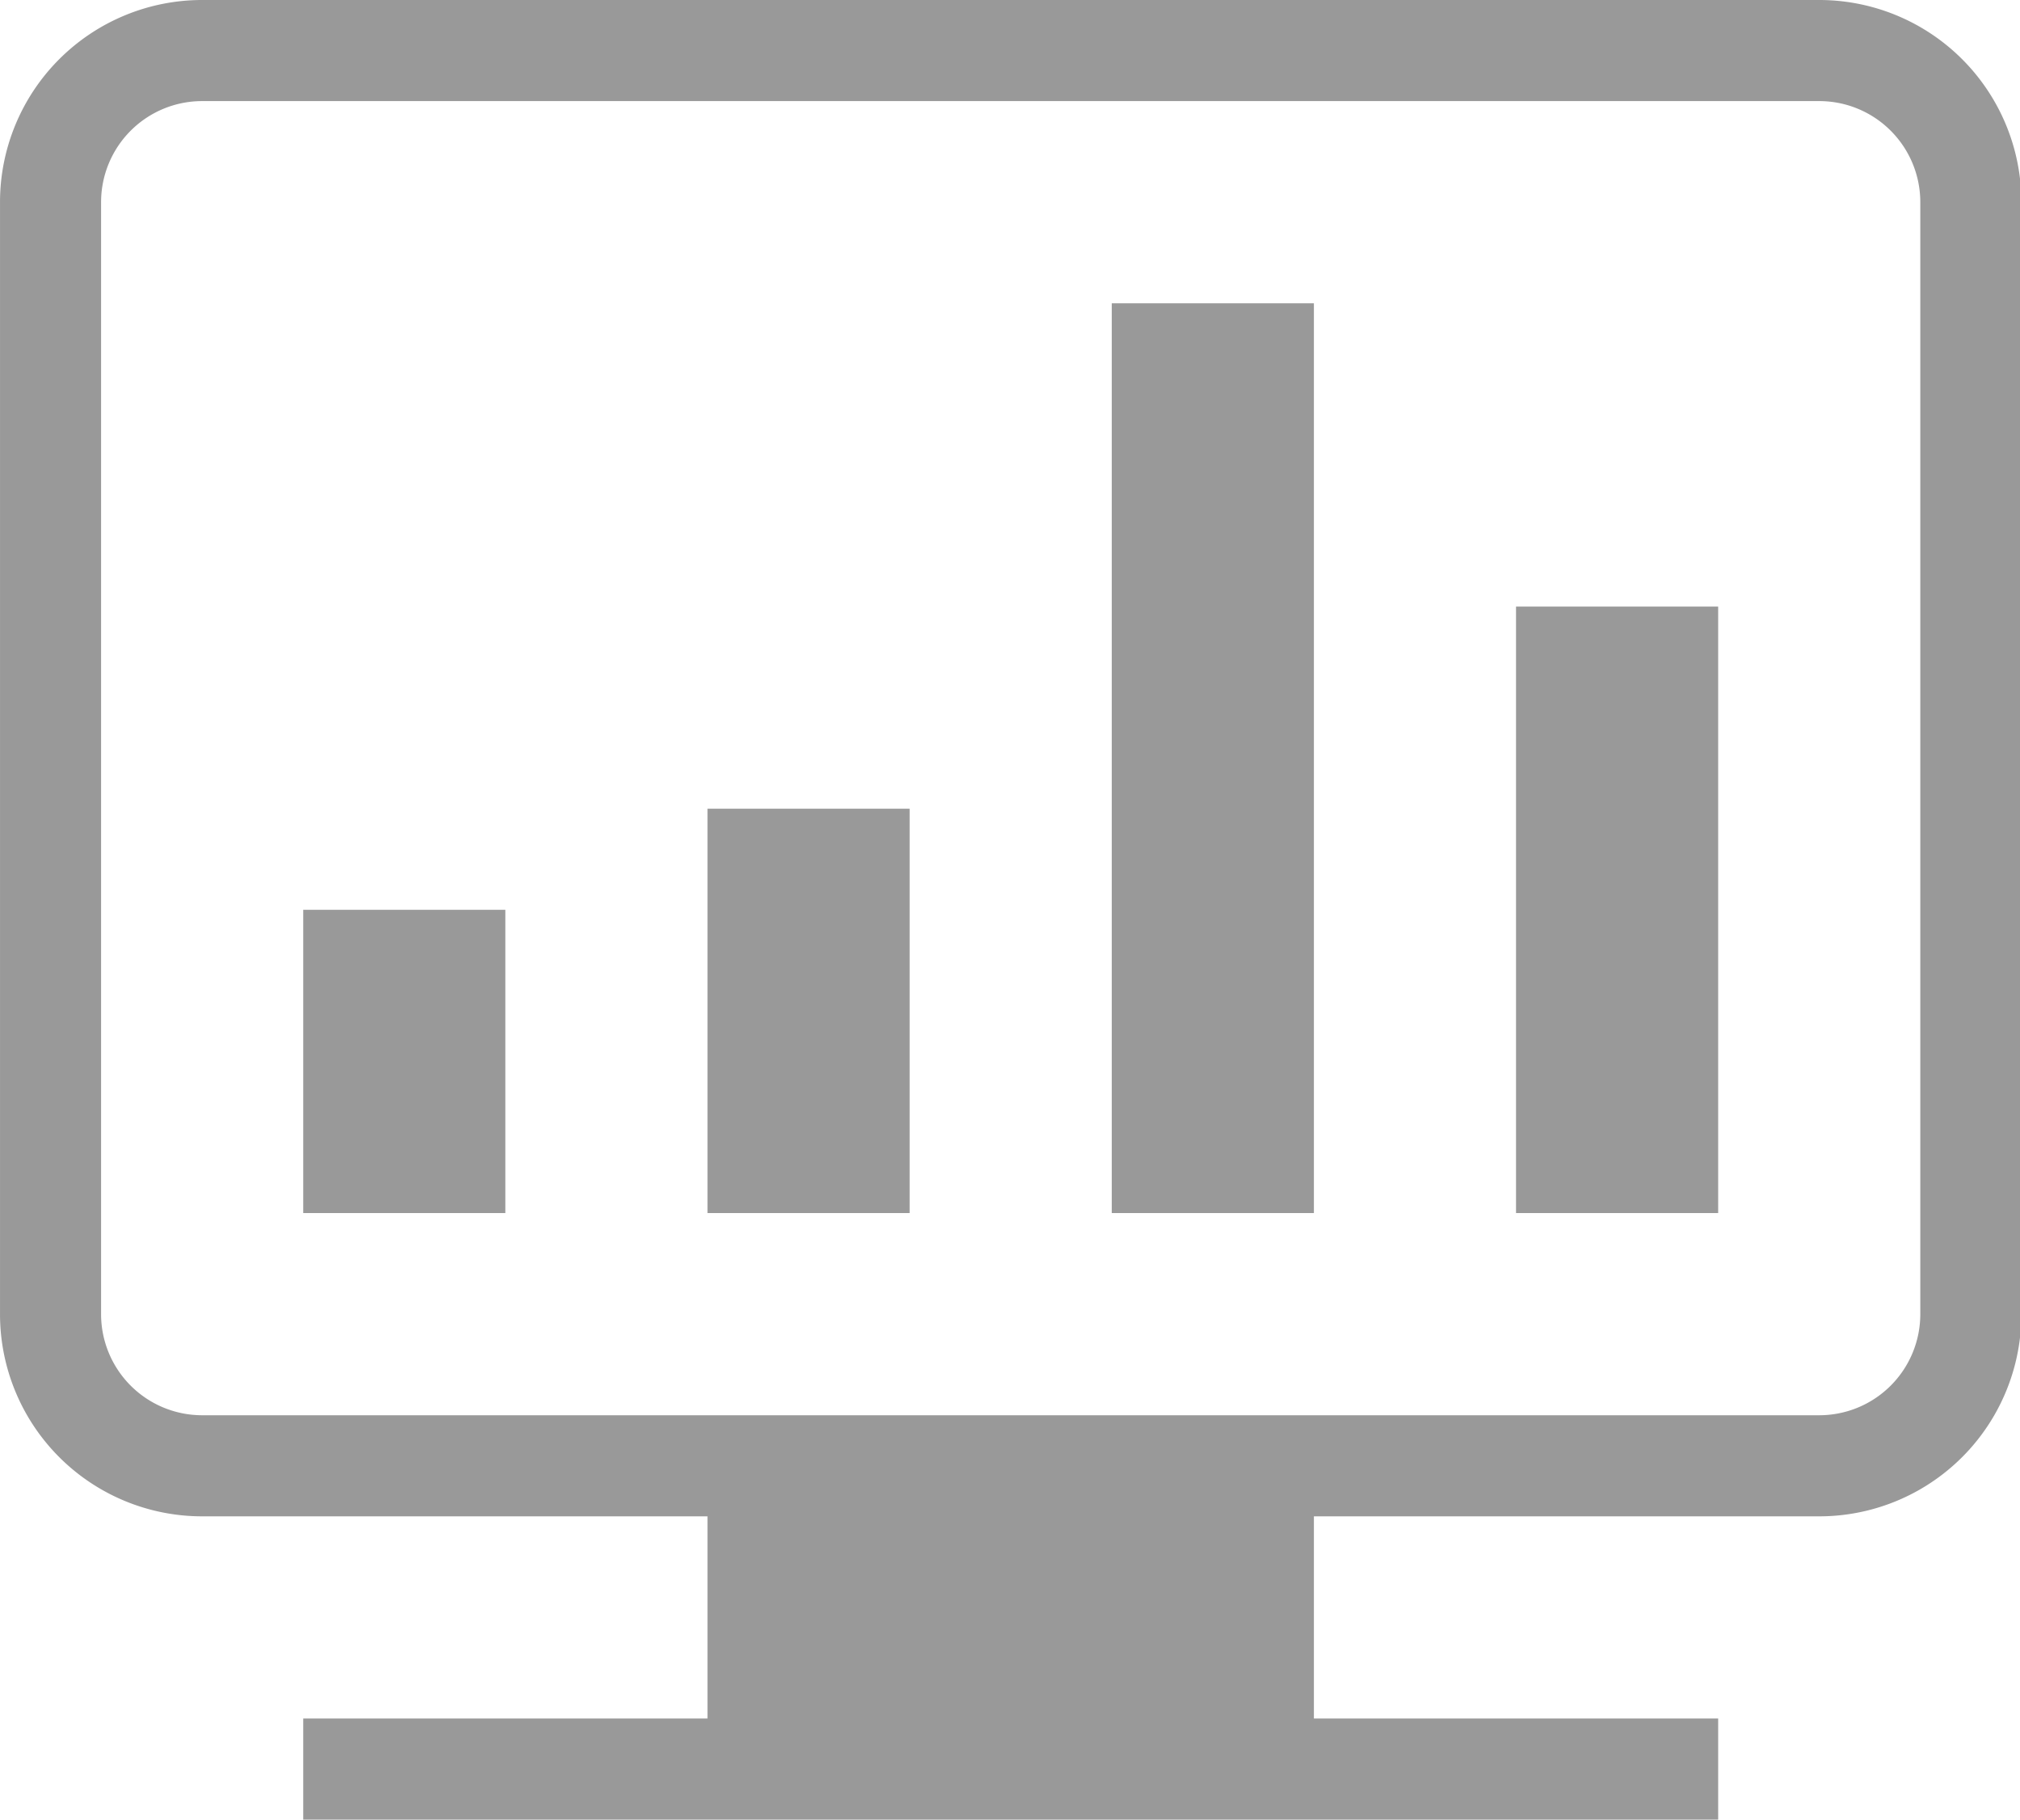 <?xml version="1.0" standalone="no"?><!DOCTYPE svg PUBLIC "-//W3C//DTD SVG 1.1//EN" "http://www.w3.org/Graphics/SVG/1.1/DTD/svg11.dtd"><svg t="1538039505173" class="icon" style="" viewBox="0 0 1137 1024" version="1.1" xmlns="http://www.w3.org/2000/svg" p-id="4607" xmlns:xlink="http://www.w3.org/1999/xlink" width="33.311" height="30"><defs><style type="text/css"></style></defs><path d="M398.222 967.111v-113.778H113.778a113.778 113.778 0 0 1-113.778-113.778V113.778a113.778 113.778 0 0 1 113.778-113.778h910.222a113.778 113.778 0 0 1 113.778 113.778v625.778a113.778 113.778 0 0 1-113.778 113.778h-284.444v113.778h227.556v56.889H170.667v-56.889h227.556zM113.778 56.889a56.889 56.889 0 0 0-56.889 56.889v625.778a56.889 56.889 0 0 0 56.889 56.889h910.222a56.889 56.889 0 0 0 56.889-56.889V113.778a56.889 56.889 0 0 0-56.889-56.889H113.778z" fill="#999999" p-id="4608"></path><path d="M170.667 512h113.778v170.667H170.667V512z m227.556-56.889h113.778v227.556H398.222V455.111z m227.556-284.444h113.778v512h-113.778V170.667z m227.556 170.667h113.778v341.333h-113.778V341.333z" fill="#999999" p-id="4609"></path></svg>